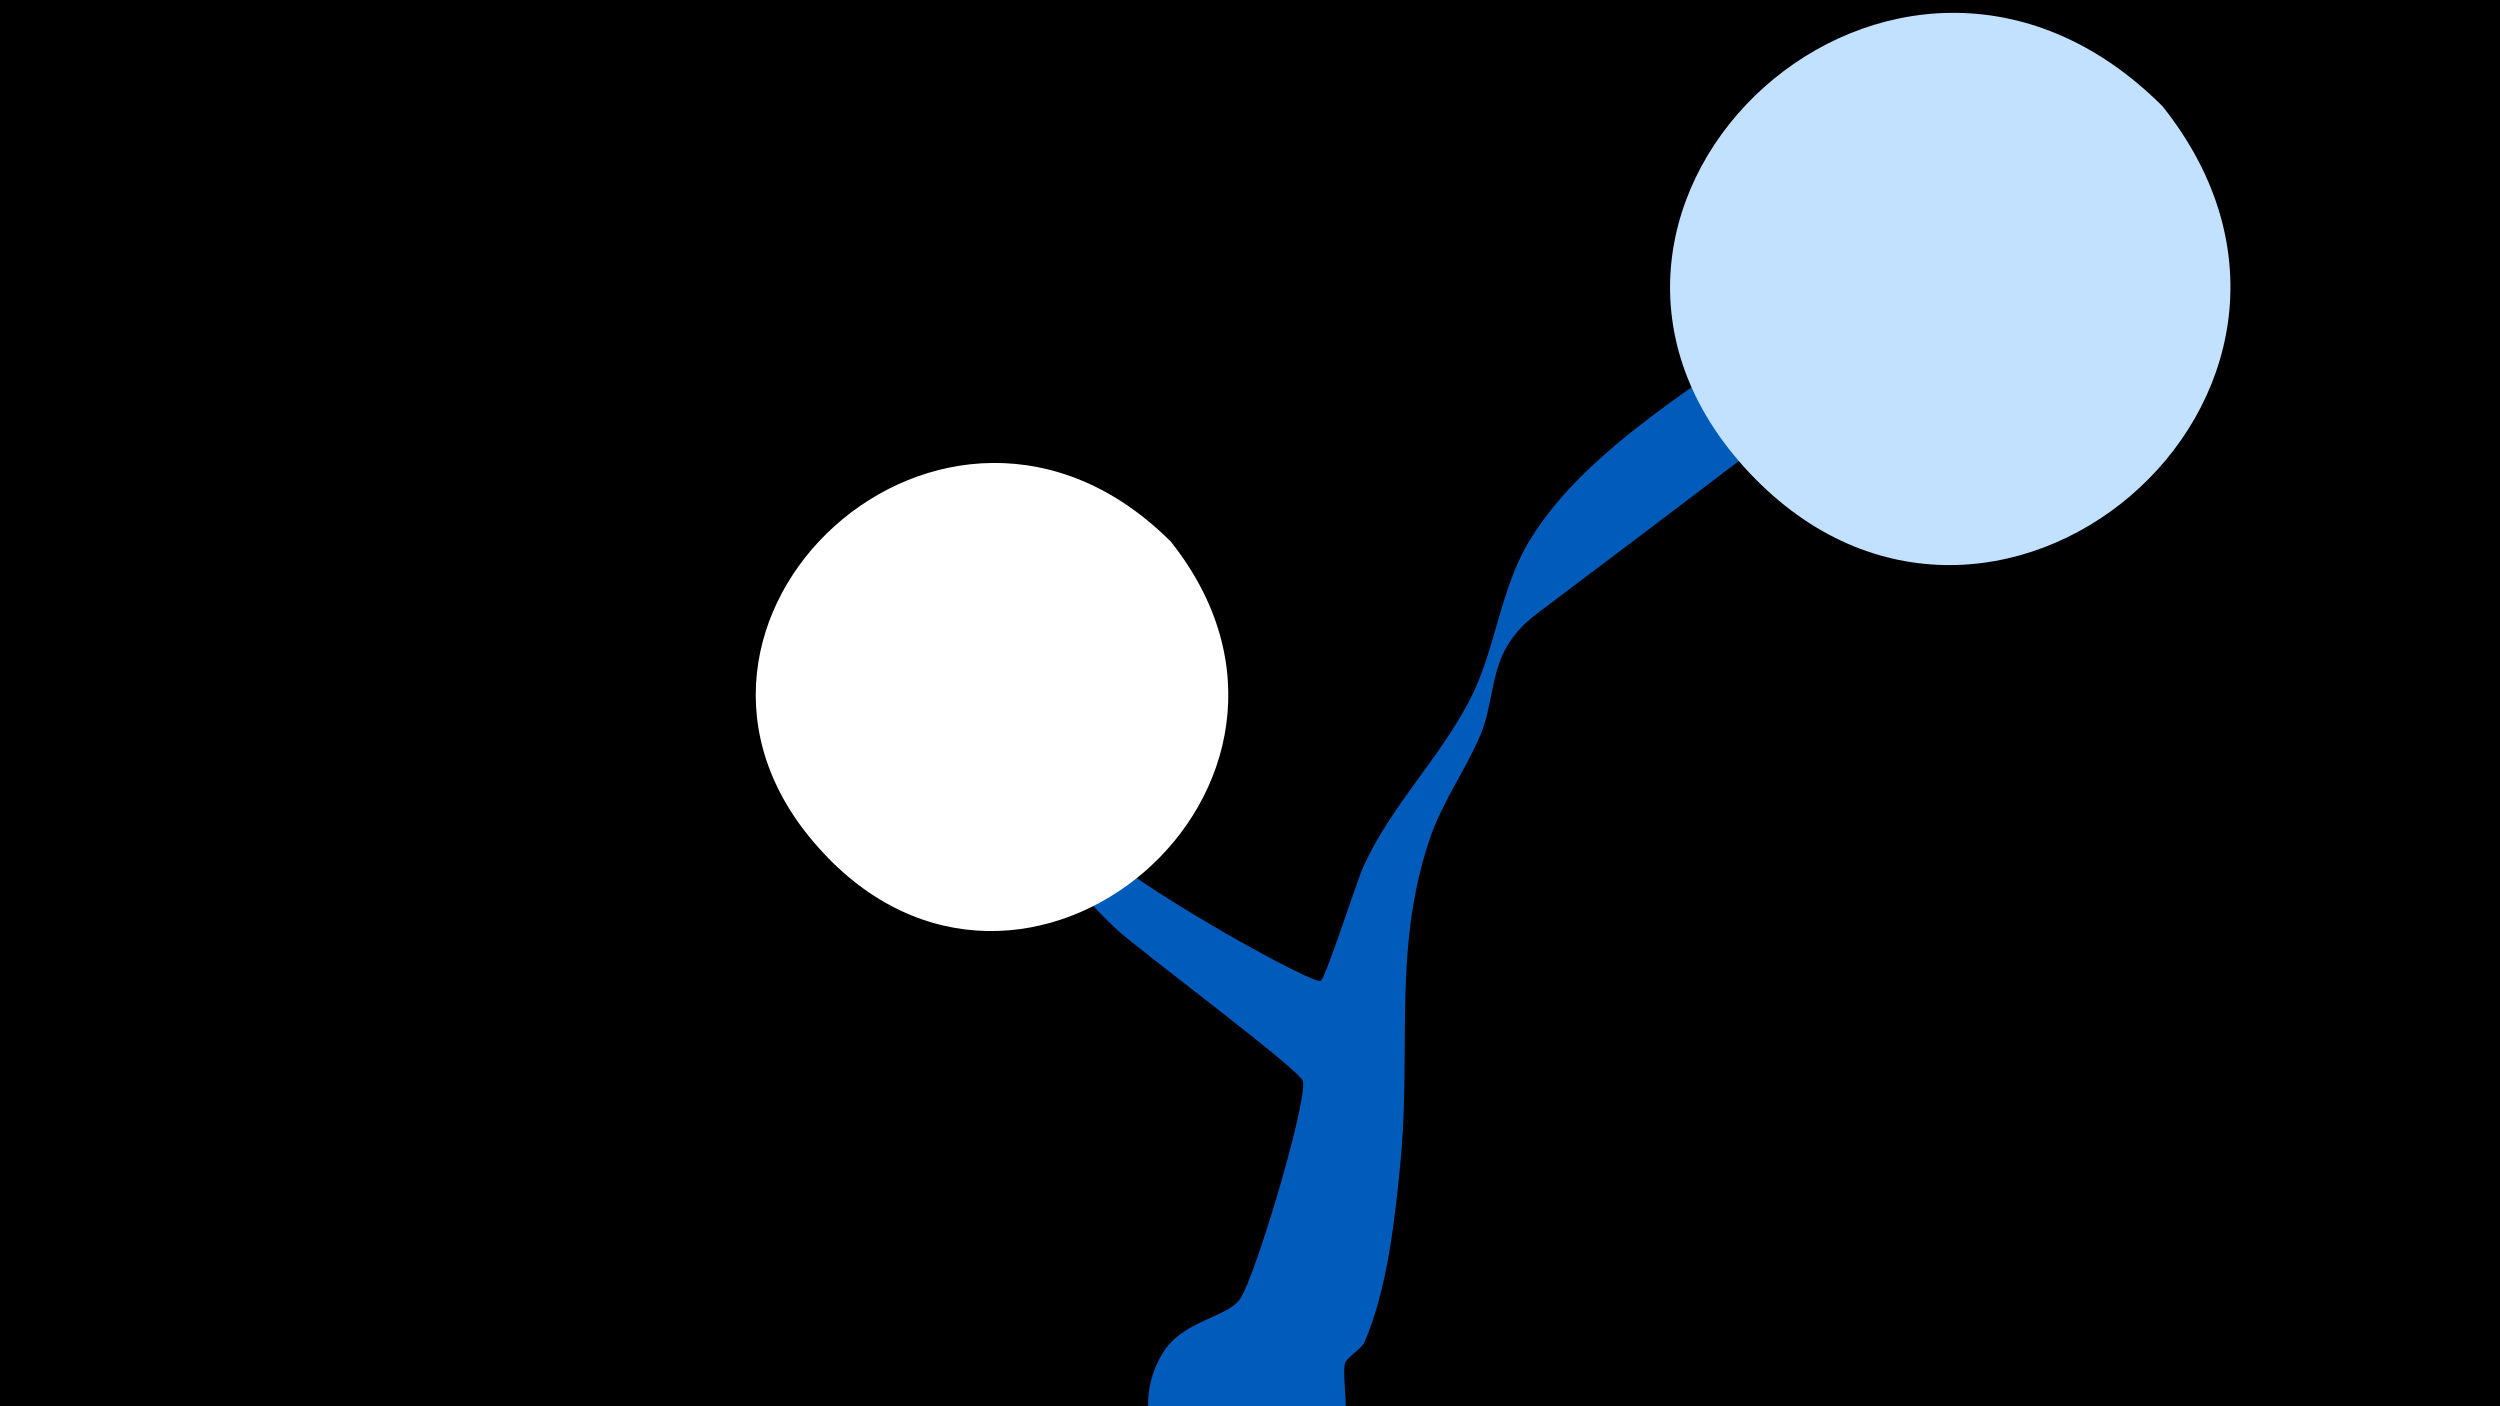 <svg width="1200" height="675" viewBox="-500 -500 1200 675" xmlns="http://www.w3.org/2000/svg"><path d="M-500-500h1200v675h-1200z" fill="#000"/><path d="M-77-185.2c1.2-5.1 7.4 2.4 8 2.9 6.3 5.7 17.2 15.5 22.9 20.6 25.5 23 49.2 48.7 75.3 70.9 25.6 21.8 102 63.9 104.8 61.6 2.7-2.3 17.3-48.1 20.5-55 13.4-29.2 35.9-51.1 50.6-79.1 12.9-24.4 14.7-53.7 29.2-77.4 27.1-44.7 84.8-76.5 125.4-107.1 16.5-12.4 56-31.8 48.6 7.8-3.5 18.6-55.9 47.7-64.1 54-35.4 27-70.9 53.8-106.4 80.5-6.1 4.6-11.4 10.1-15.1 16.9-7 12.6-6.4 28.1-12.1 41.4-7.4 17.4-18.6 32.5-24.6 50.7-17.4 52.2-8.6 100.2-13.7 153.5-2.6 27.4-6.3 61.8-17.3 87.1-1.6 3.8-8.8 7.2-9.5 10.8-2.6 13.2 14.9 66.3-43.1 69.1-38.4 1.9-64.3-41.3-44.5-74.2 9.8-16.3 30.9-17 37.4-26.4 7.2-10.4 32.3-94.4 30.1-104.5-1.1-5.1-78.8-63-89.1-72.5-27.4-25.2-46.5-57.9-71.5-85.5-4.1-4.5-44-37.1-41.8-46.1z"  fill="#005bbb" /><path d="M538-449c-128-128-315 46-201 173 117 130 311-35 201-173z"  fill="#c2e1ff" /><path d="M62-240c-108-108-266 39-169 147 98 110 262-30 169-147z"  fill="#fff" /></svg>